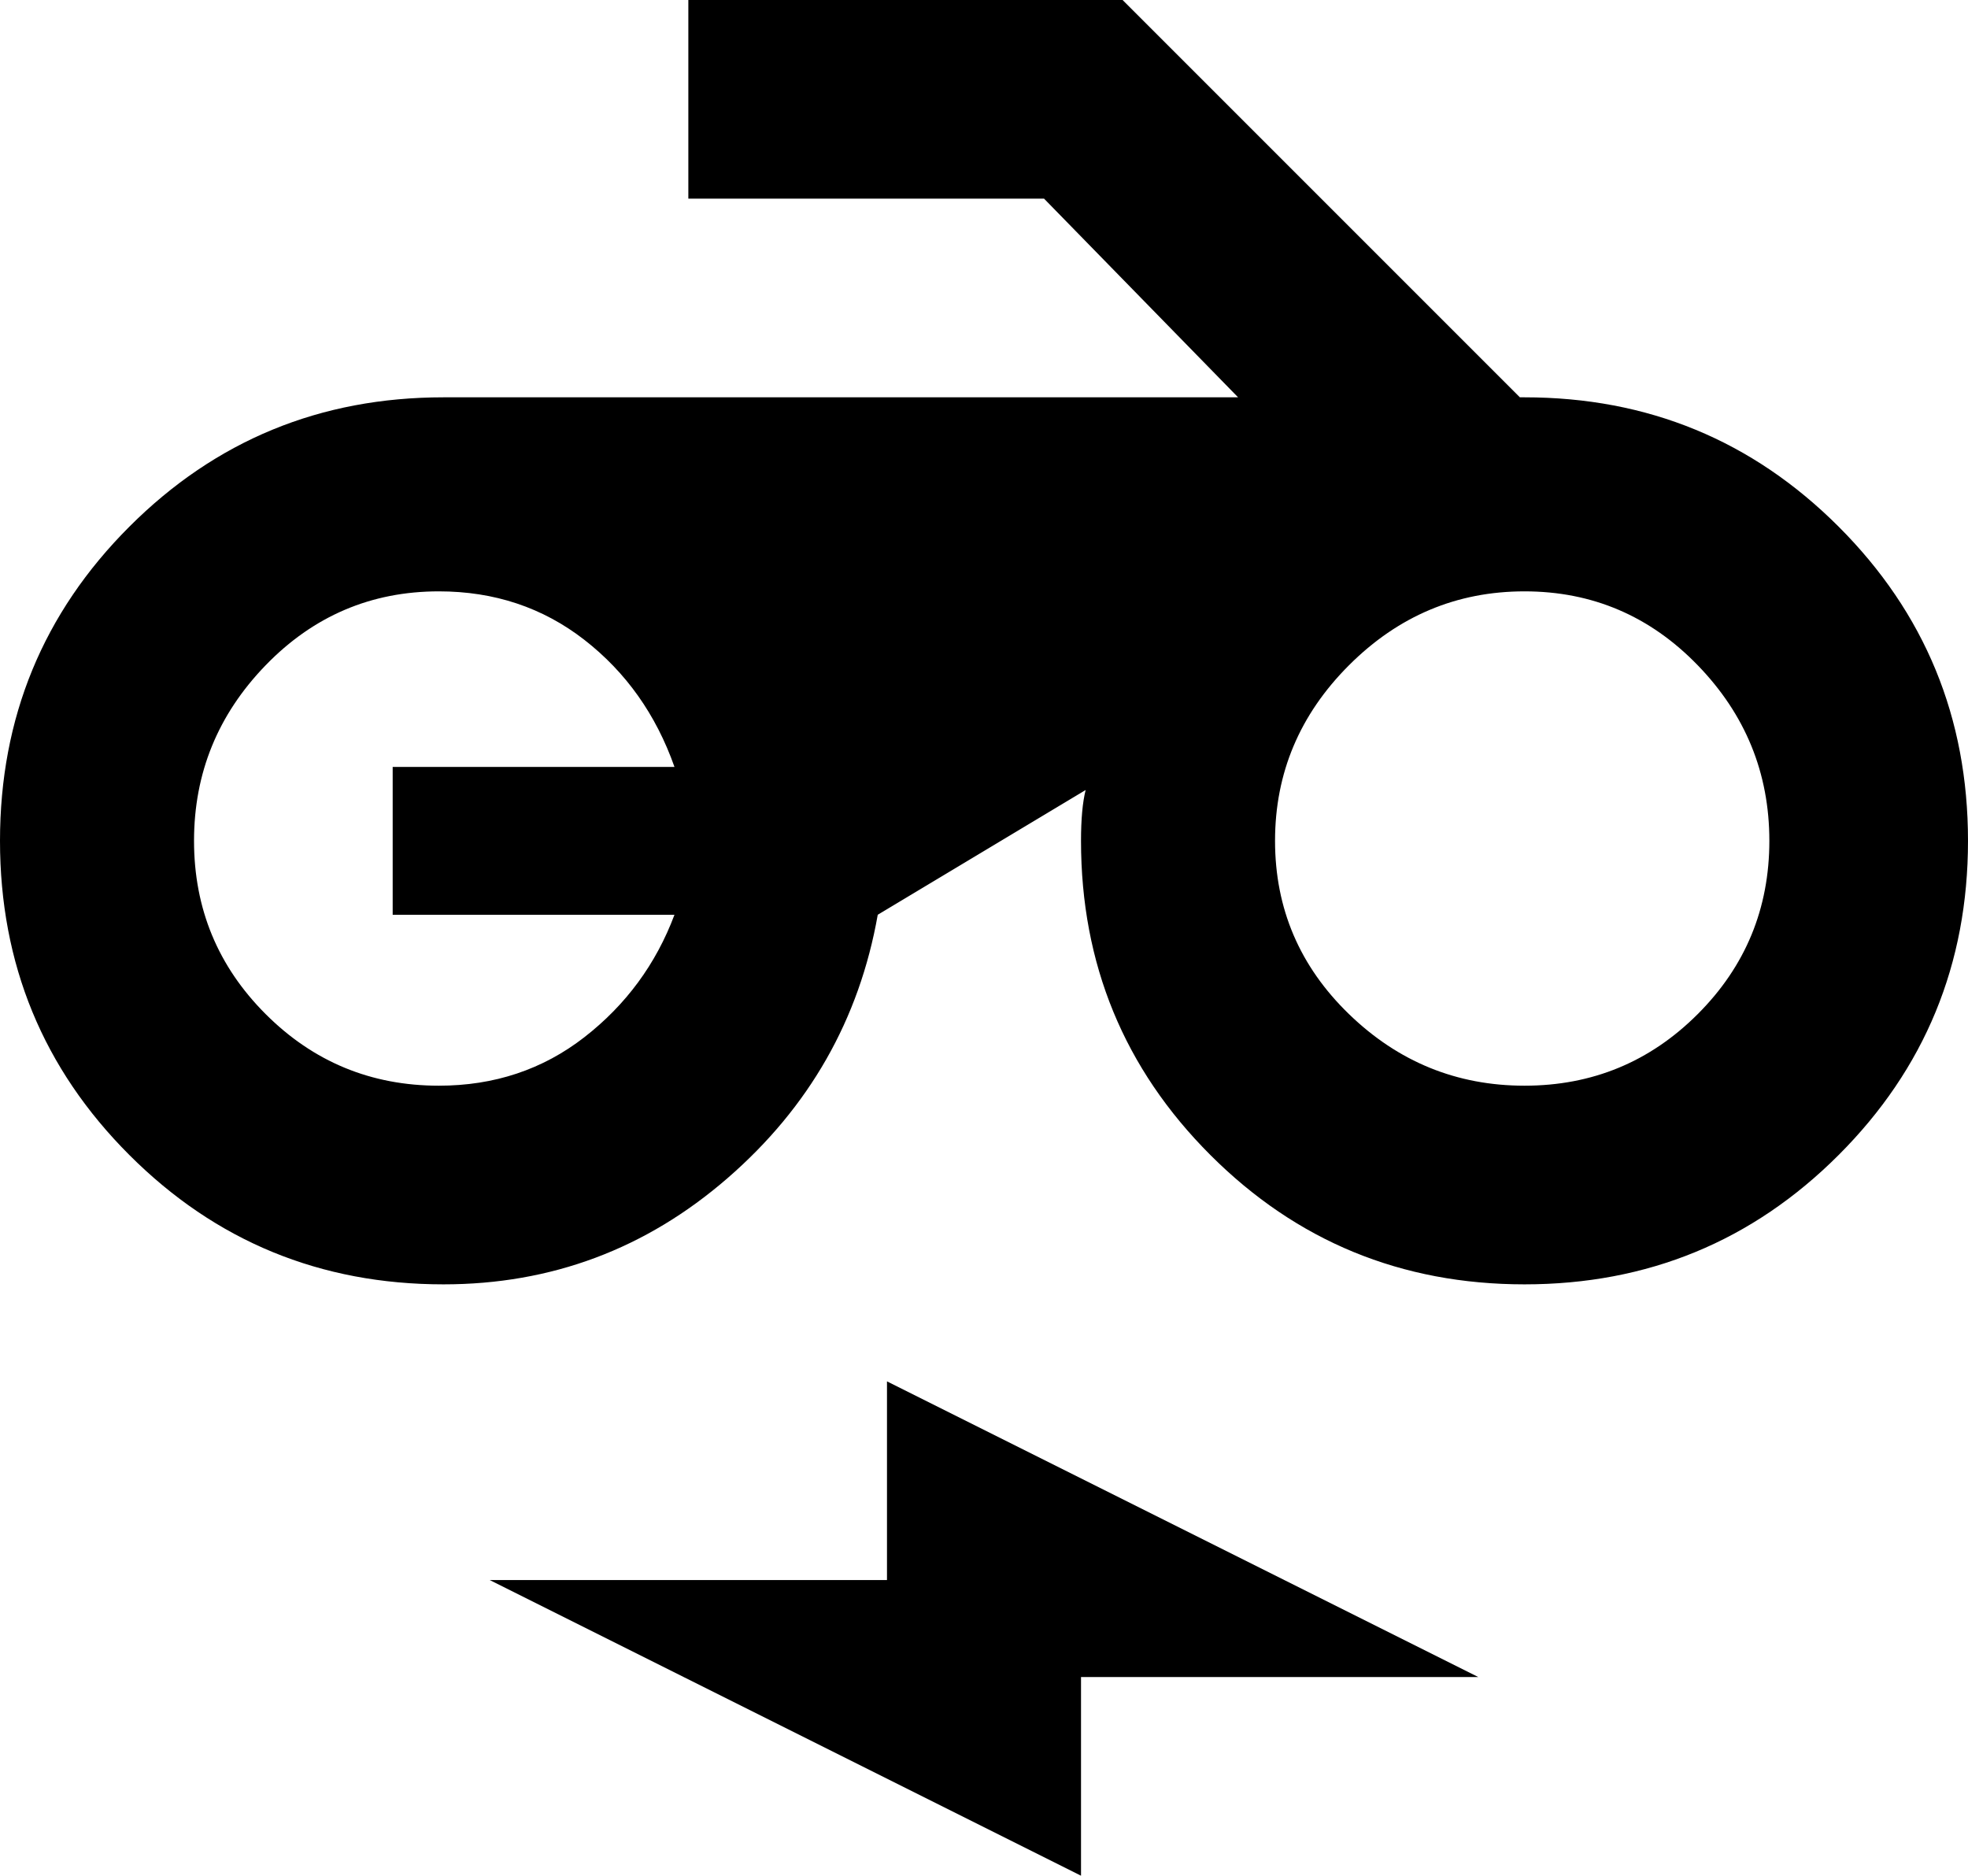 <svg xmlns="http://www.w3.org/2000/svg" viewBox="43 -43 426 406">
      <g transform="scale(1 -1) translate(0 -320)">
        <path d="M372 277 286 363H192V320H269L311 277H139Q99 277 71.0 249.0Q43 221 43.0 181.0Q43 141 71.0 113.0Q99 85 139 85Q174 85 200.5 108.0Q227 131 233 165L278 192Q277 188 277 181Q277 141 305.0 113.0Q333 85 373.0 85.0Q413 85 441.0 113.0Q469 141 469.0 181.0Q469 221 441.0 249.0Q413 277 373 277ZM189 165Q183 149 169.5 138.5Q156 128 138 128Q116 128 100.5 143.5Q85 159 85.0 181.0Q85 203 100.5 219.0Q116 235 138 235Q156 235 169.5 224.5Q183 214 189 197H128V165ZM373 128Q351 128 335.0 143.5Q319 159 319.0 181.0Q319 203 335.0 219.0Q351 235 373.0 235.0Q395 235 410.5 219.0Q426 203 426.0 181.0Q426 159 410.5 143.5Q395 128 373 128ZM235 21H149L277 -43V0H363L235 64Z" />
      </g>
    </svg>